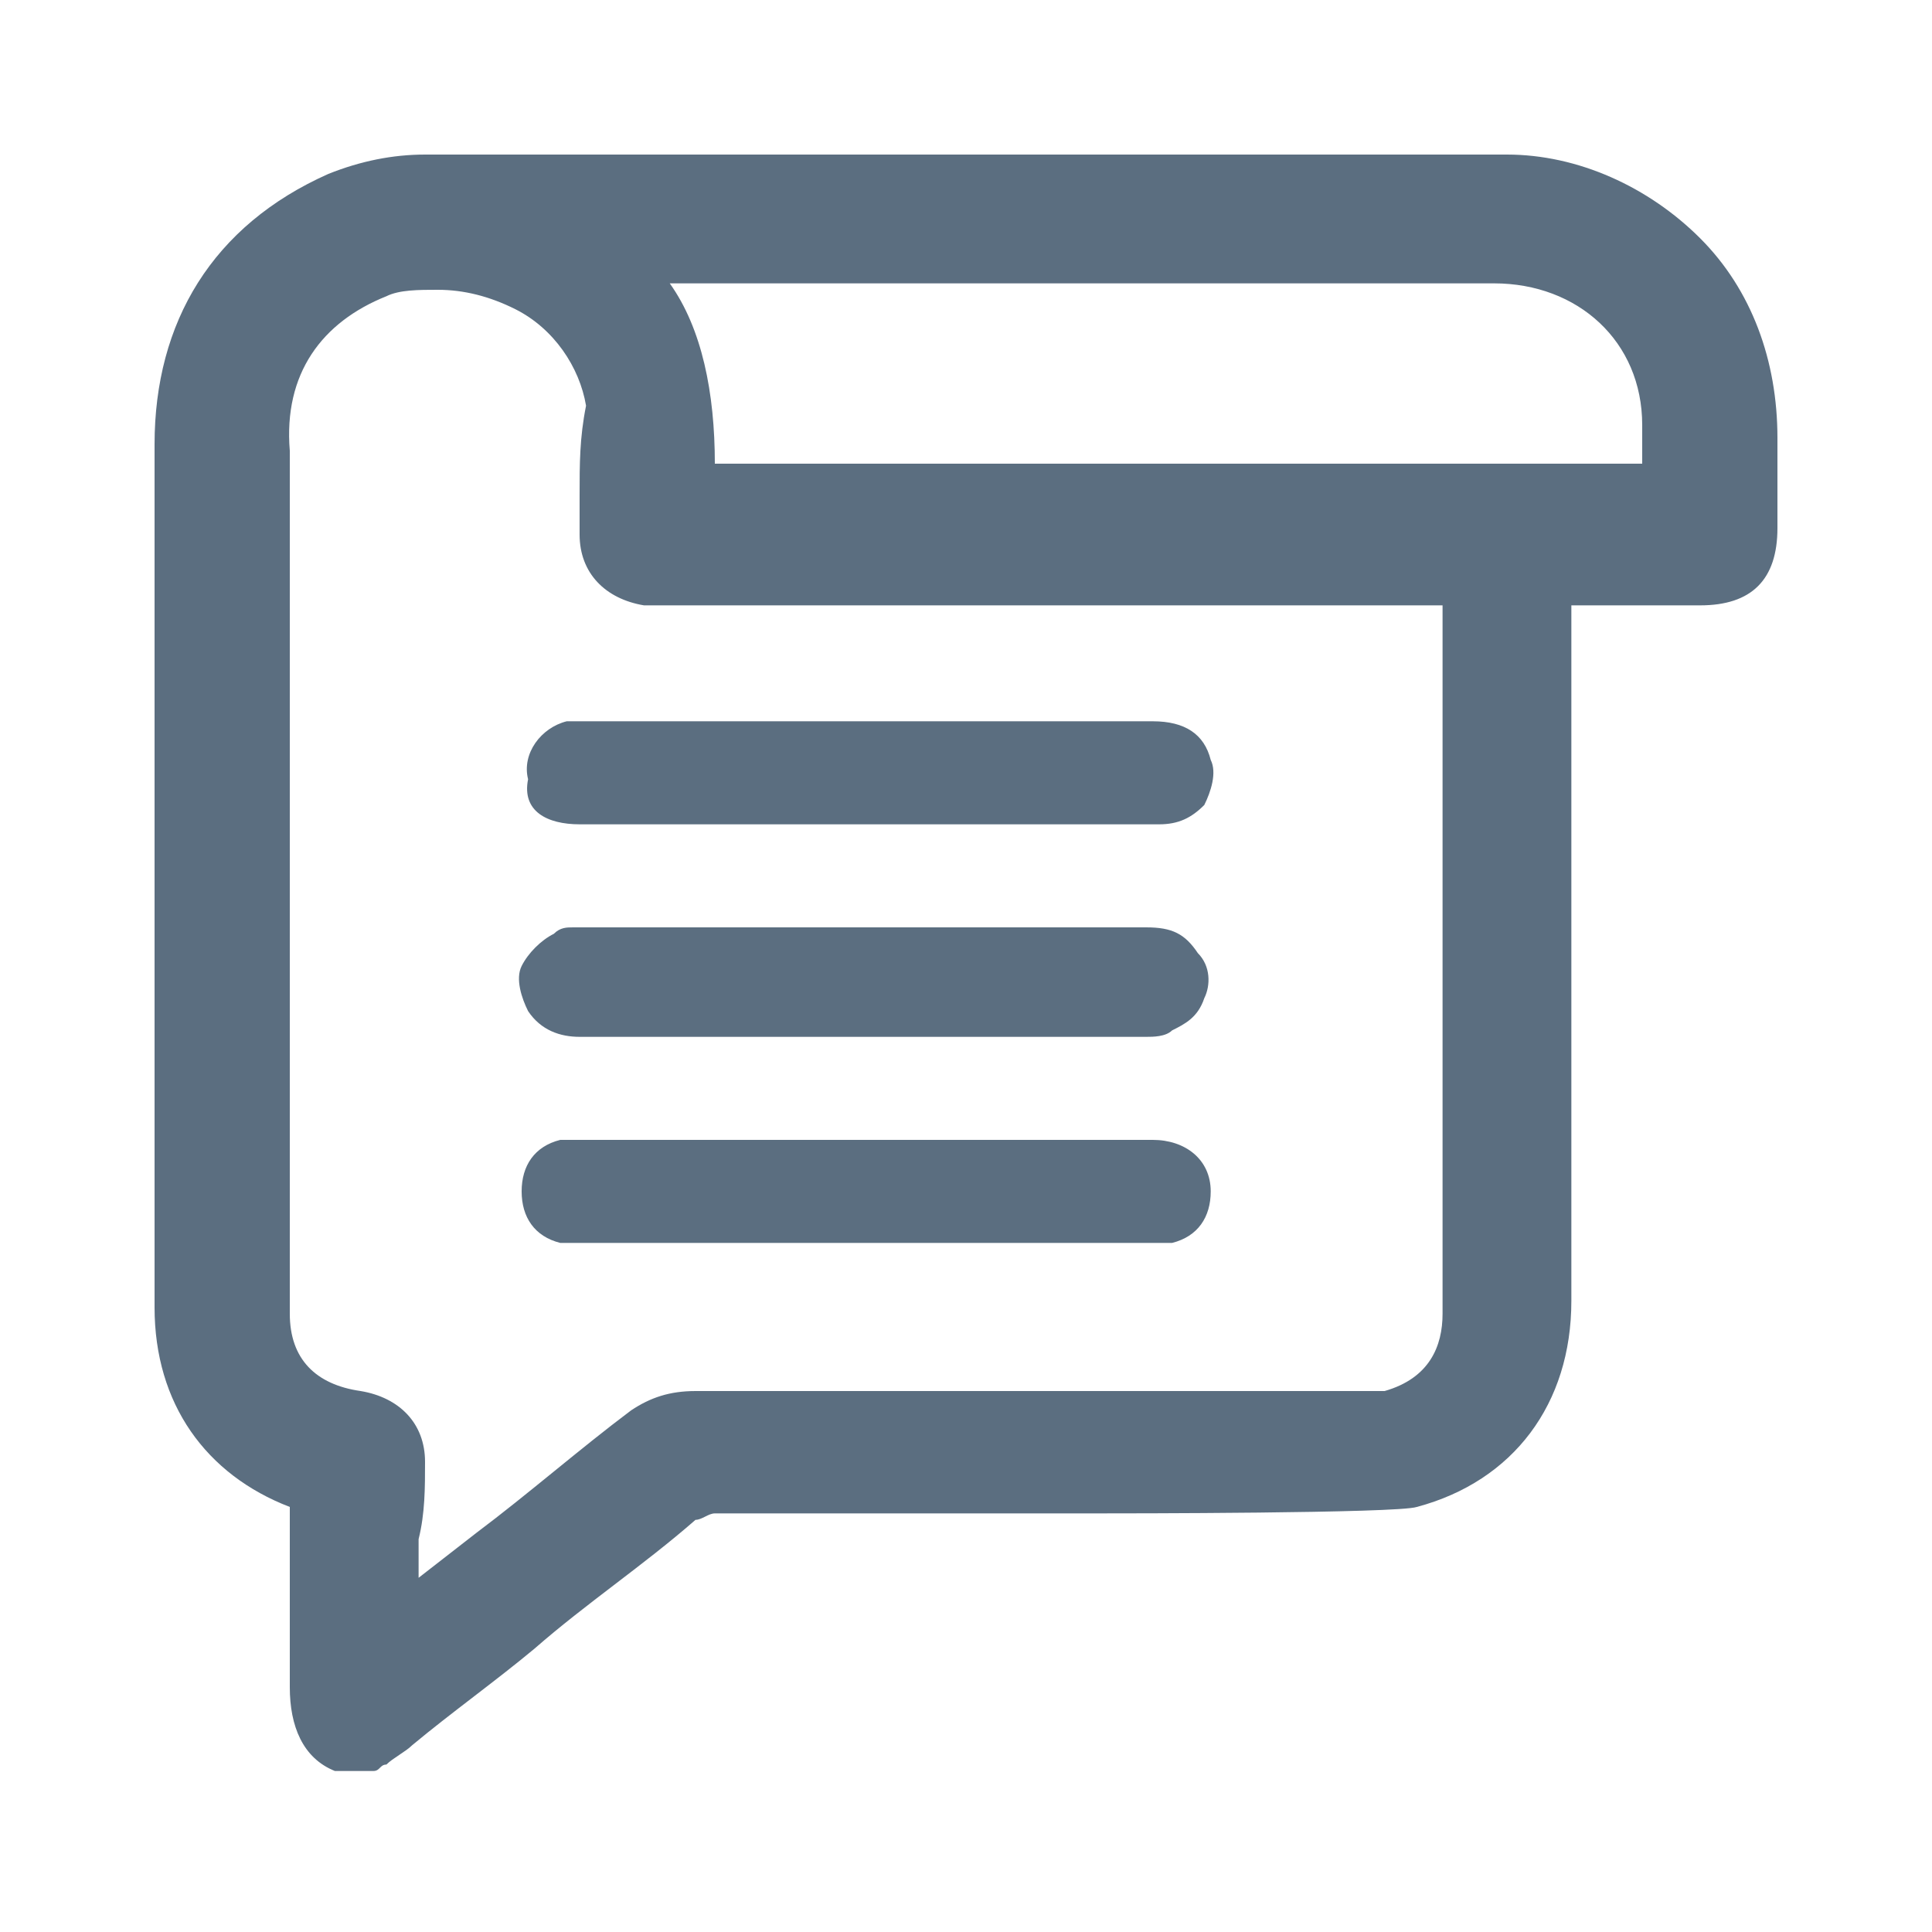 <?xml version="1.0" encoding="utf-8"?>
<!-- Generator: Adobe Illustrator 25.4.1, SVG Export Plug-In . SVG Version: 6.00 Build 0)  -->
<svg version="1.1" id="Layer_1" xmlns="http://www.w3.org/2000/svg" xmlns:xlink="http://www.w3.org/1999/xlink" x="0px" y="0px"
	 viewBox="0 0 30 30" style="enable-background:new 0 0 30 30;" xml:space="preserve">
<style type="text/css">
	.st0{fill:#5B6E80;}
</style>
<g>
	<path class="st0" d="M27.6,6.8c0-1.2-0.4-2.3-1.2-3.1c-0.8-0.8-1.9-1.3-3-1.3c-4.3,0-12.6,0-16.8,0c-0.5,0-1,0.1-1.5,0.3
		C3.3,3.5,2.4,5,2.4,6.9c0,4.3,0,8.7,0,13l0,0.4c0,1.5,0.8,2.6,2.1,3.1c0,0.3,0,0.7,0,1c0,0.6,0,1.2,0,1.8c0,0.6,0.2,1.1,0.7,1.3
		l0.5,0l0.1,0c0.1,0,0.1-0.1,0.2-0.1c0.1-0.1,0.3-0.2,0.4-0.3c0.6-0.5,1.3-1,1.9-1.5c0.8-0.7,1.7-1.3,2.5-2c0.1,0,0.2-0.1,0.3-0.1
		c2,0,3.9,0,5.9,0c0.4,0,4.7,0,5-0.1c1.5-0.4,2.4-1.6,2.4-3.2c0-2.6,0-5.2,0-7.8V9.4l2,0c0.8,0,1.2-0.4,1.2-1.2l0-0.5
		C27.6,7.4,27.6,7.1,27.6,6.8z M12.2,4.4c2.3,0,8.7,0,11,0c1.3,0,2.3,0.9,2.3,2.2c0,0.2,0,0.4,0,0.6v0H11.1c0-1.1-0.2-2.1-0.7-2.8
		L12.2,4.4z M6.6,22.7c0-0.6-0.4-1-1-1.1c-0.7-0.1-1.1-0.5-1.1-1.2c0-4.5,0-9,0-13.4C4.4,5.8,5,5,6,4.6c0.2-0.1,0.5-0.1,0.8-0.1
		c0.4,0,0.8,0.1,1.2,0.3c0.6,0.3,1,0.9,1.1,1.5C9,6.8,9,7.2,9,7.7c0,0.2,0,0.4,0,0.6c0,0.6,0.4,1,1,1.1c0.1,0,0.2,0,0.3,0l12.1,0v11
		c0,0.5-0.2,1-0.9,1.2c-0.1,0-4.4,0-4.5,0c-2.1,0-4.1,0-6.2,0c0,0,0,0,0,0c-0.4,0-0.7,0.1-1,0.3c-0.8,0.6-1.6,1.3-2.4,1.9l-0.9,0.7
		v-0.6C6.6,23.5,6.6,23.1,6.6,22.7z"/>
	<path class="st0" d="M9,12.8l8.3,0c0.1,0,0.2,0,0.3,0c0.1,0,0.2,0,0.4,0c0.3,0,0.5-0.1,0.7-0.3c0.1-0.2,0.2-0.5,0.1-0.7
		c-0.1-0.4-0.4-0.6-0.9-0.6l-8.8,0c-0.1,0-0.2,0-0.3,0c-0.4,0.1-0.7,0.5-0.6,0.9C8.1,12.6,8.5,12.8,9,12.8z"/>
	<path class="st0" d="M9,16.1h5.3c0.3,0,0.6,0,0.9,0c0.9,0,1.7,0,2.6,0c0.1,0,0.3,0,0.4-0.1c0.2-0.1,0.4-0.2,0.5-0.5
		c0.1-0.2,0.1-0.5-0.1-0.7c-0.2-0.3-0.4-0.4-0.8-0.4c-3,0-5.9,0-8.9,0c-0.1,0-0.2,0-0.3,0.1c-0.2,0.1-0.4,0.3-0.5,0.5
		c-0.1,0.2,0,0.5,0.1,0.7C8.4,16,8.7,16.1,9,16.1z"/>
	<path class="st0" d="M9.1,19.3c1.5,0,2.9,0,4.4,0c1.4,0,2.9,0,4.3,0c0.2,0,0.3,0,0.4,0c0.4-0.1,0.6-0.4,0.6-0.8
		c0-0.5-0.4-0.8-0.9-0.8l-3.3,0l-5.5,0c-0.1,0-0.3,0-0.4,0c-0.4,0.1-0.6,0.4-0.6,0.8c0,0.4,0.2,0.7,0.6,0.8
		C8.8,19.3,8.9,19.3,9.1,19.3z"/>
</g>
</svg>

